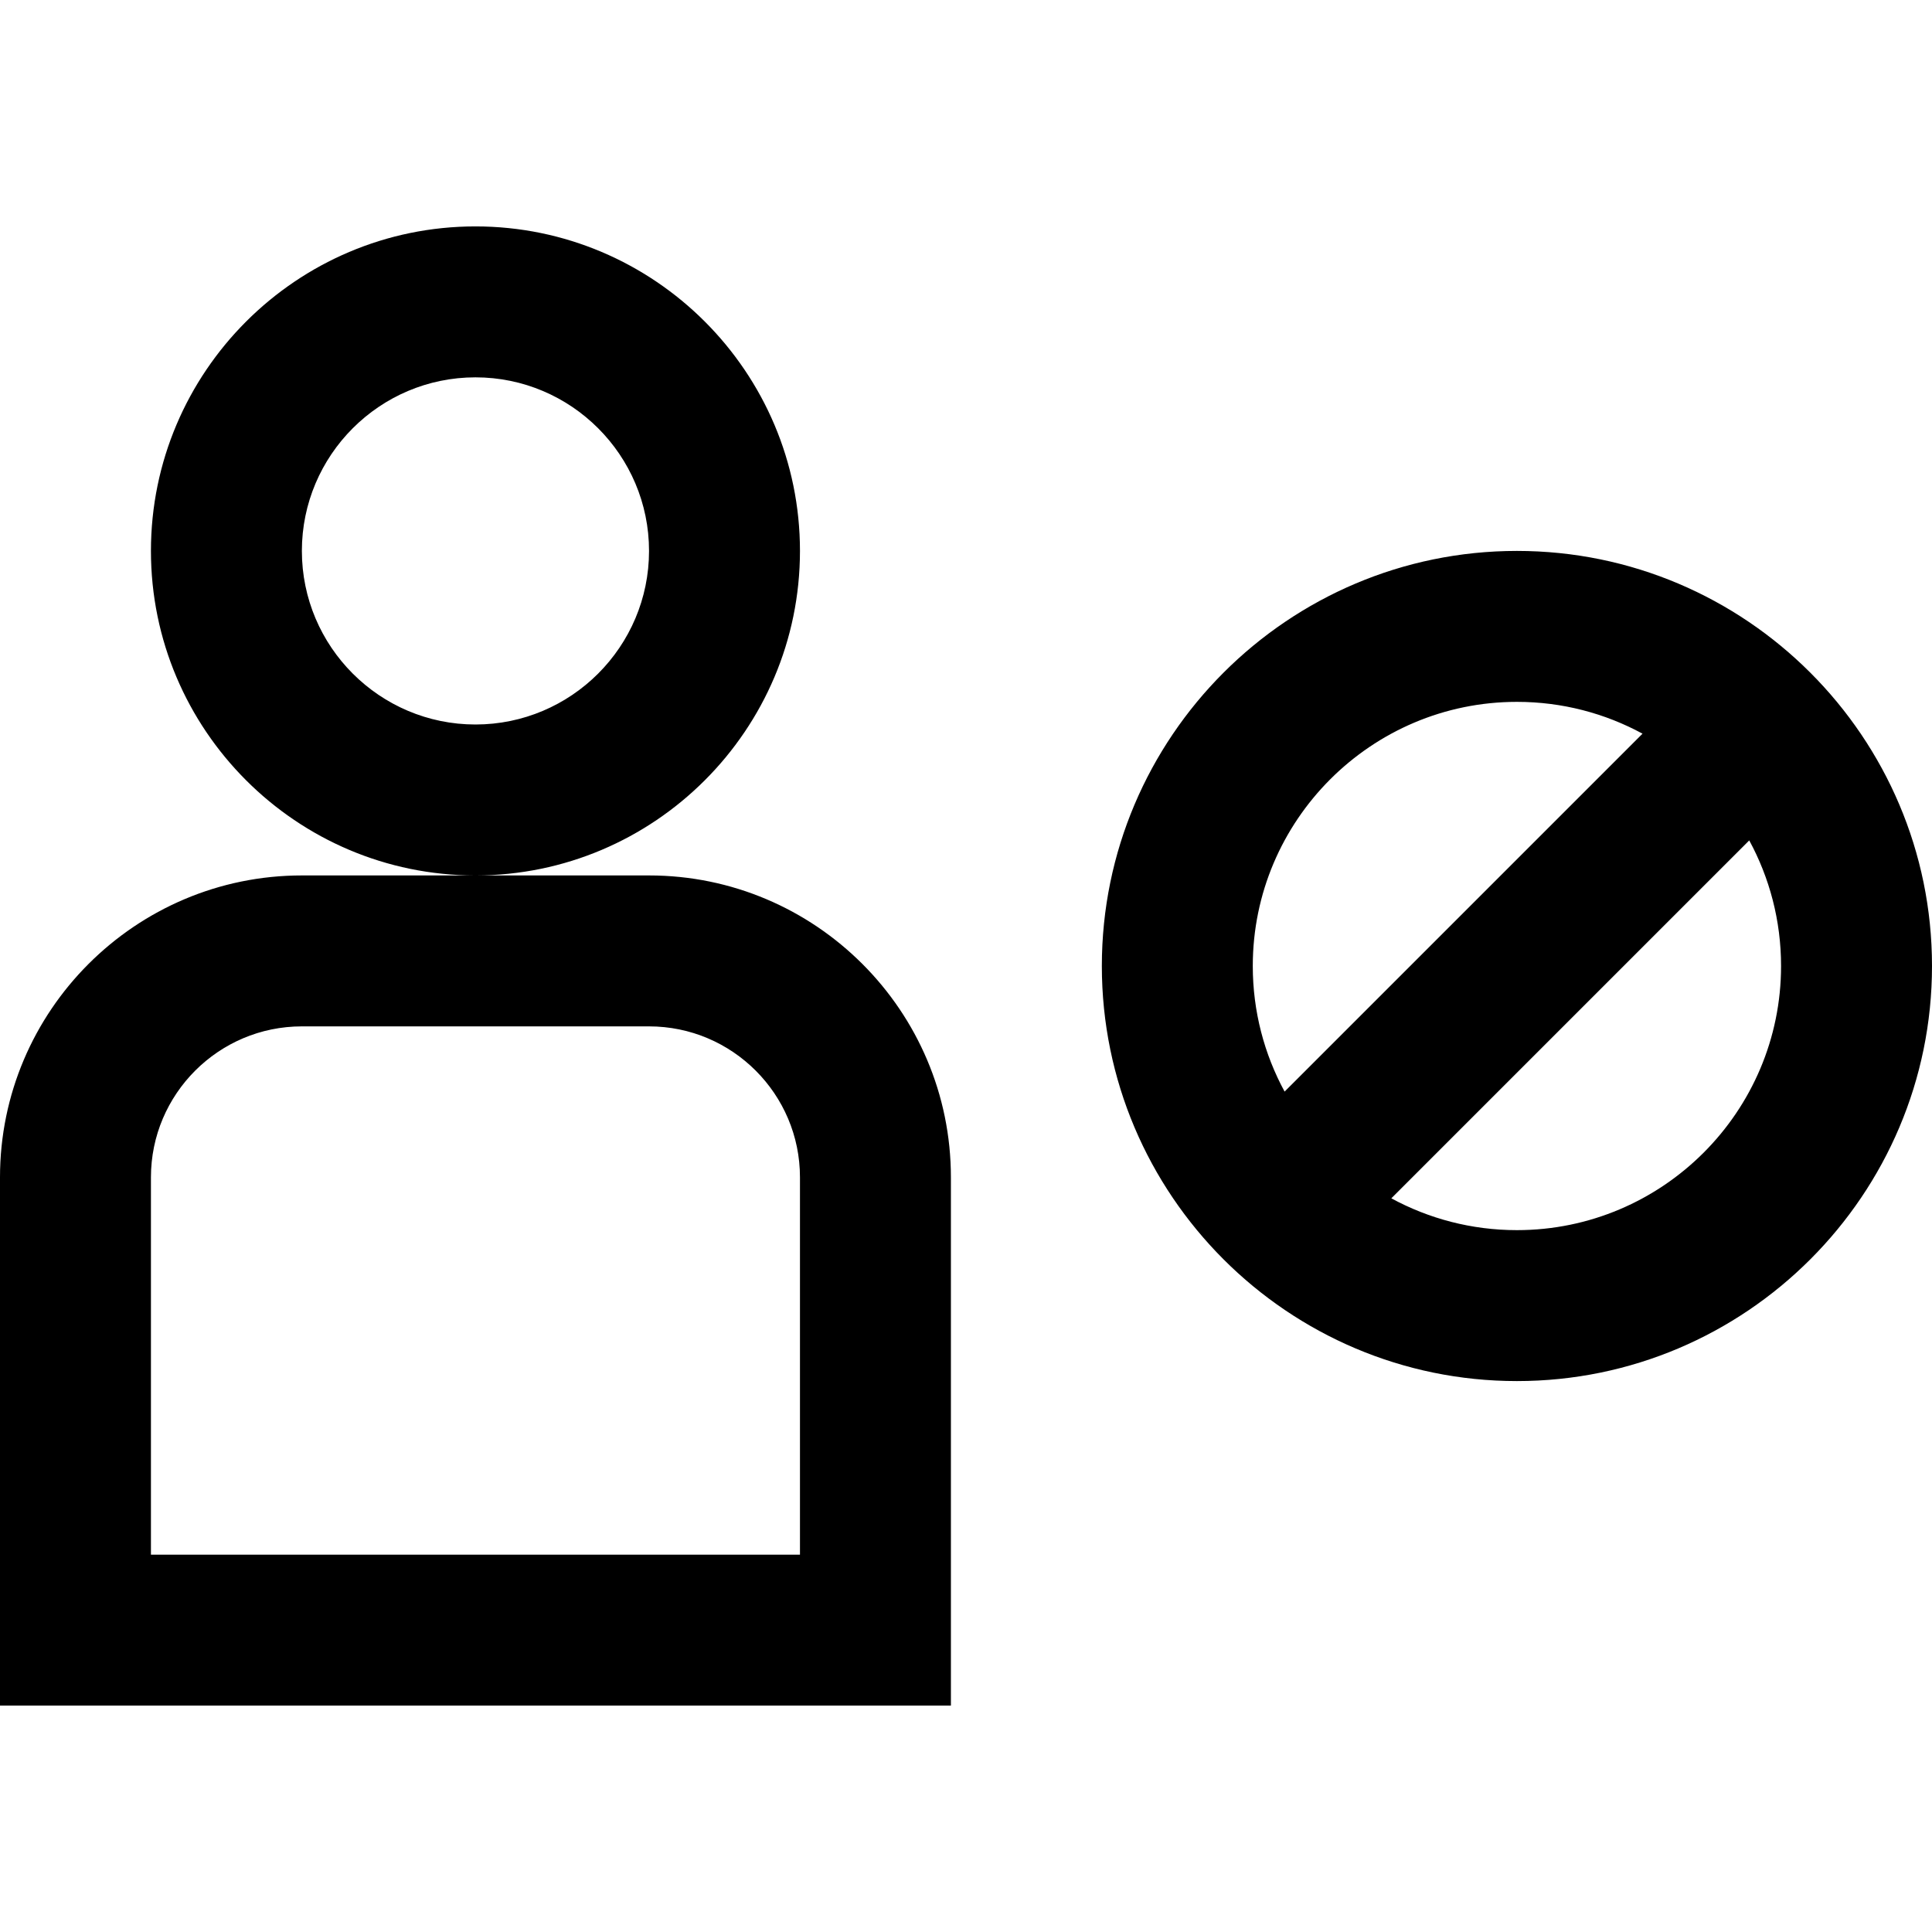 <svg id="Capa_1" enable-background="new 0 0 512 512" height="512" viewBox="0 0 512 512" width="512" xmlns="http://www.w3.org/2000/svg"><g><path d="m252 452h-252v-140c0-44.112 35.888-80 80-80h92c44.112 0 80 35.888 80 80zm-212-40h172v-100c0-22.056-17.944-40-40-40h-92c-22.056 0-40 17.944-40 40zm362-46c-60.654 0-110-49.346-110-110s49.346-110 110-110 110 49.346 110 110-49.346 110-110 110zm-33.284-48.432c9.905 5.377 21.243 8.432 33.284 8.432 38.598 0 70-31.402 70-70 0-12.041-3.055-23.379-8.432-33.284zm33.284-131.568c-38.598 0-70 31.402-70 70 0 12.041 3.055 23.379 8.432 33.284l94.853-94.853c-9.906-5.376-21.244-8.431-33.285-8.431zm-276 46c-47.42 0-86-38.579-86-86s38.58-86 86-86 86 38.579 86 86-38.58 86-86 86zm0-132c-25.364 0-46 20.636-46 46s20.636 46 46 46 46-20.636 46-46-20.636-46-46-46z"/></g></svg>